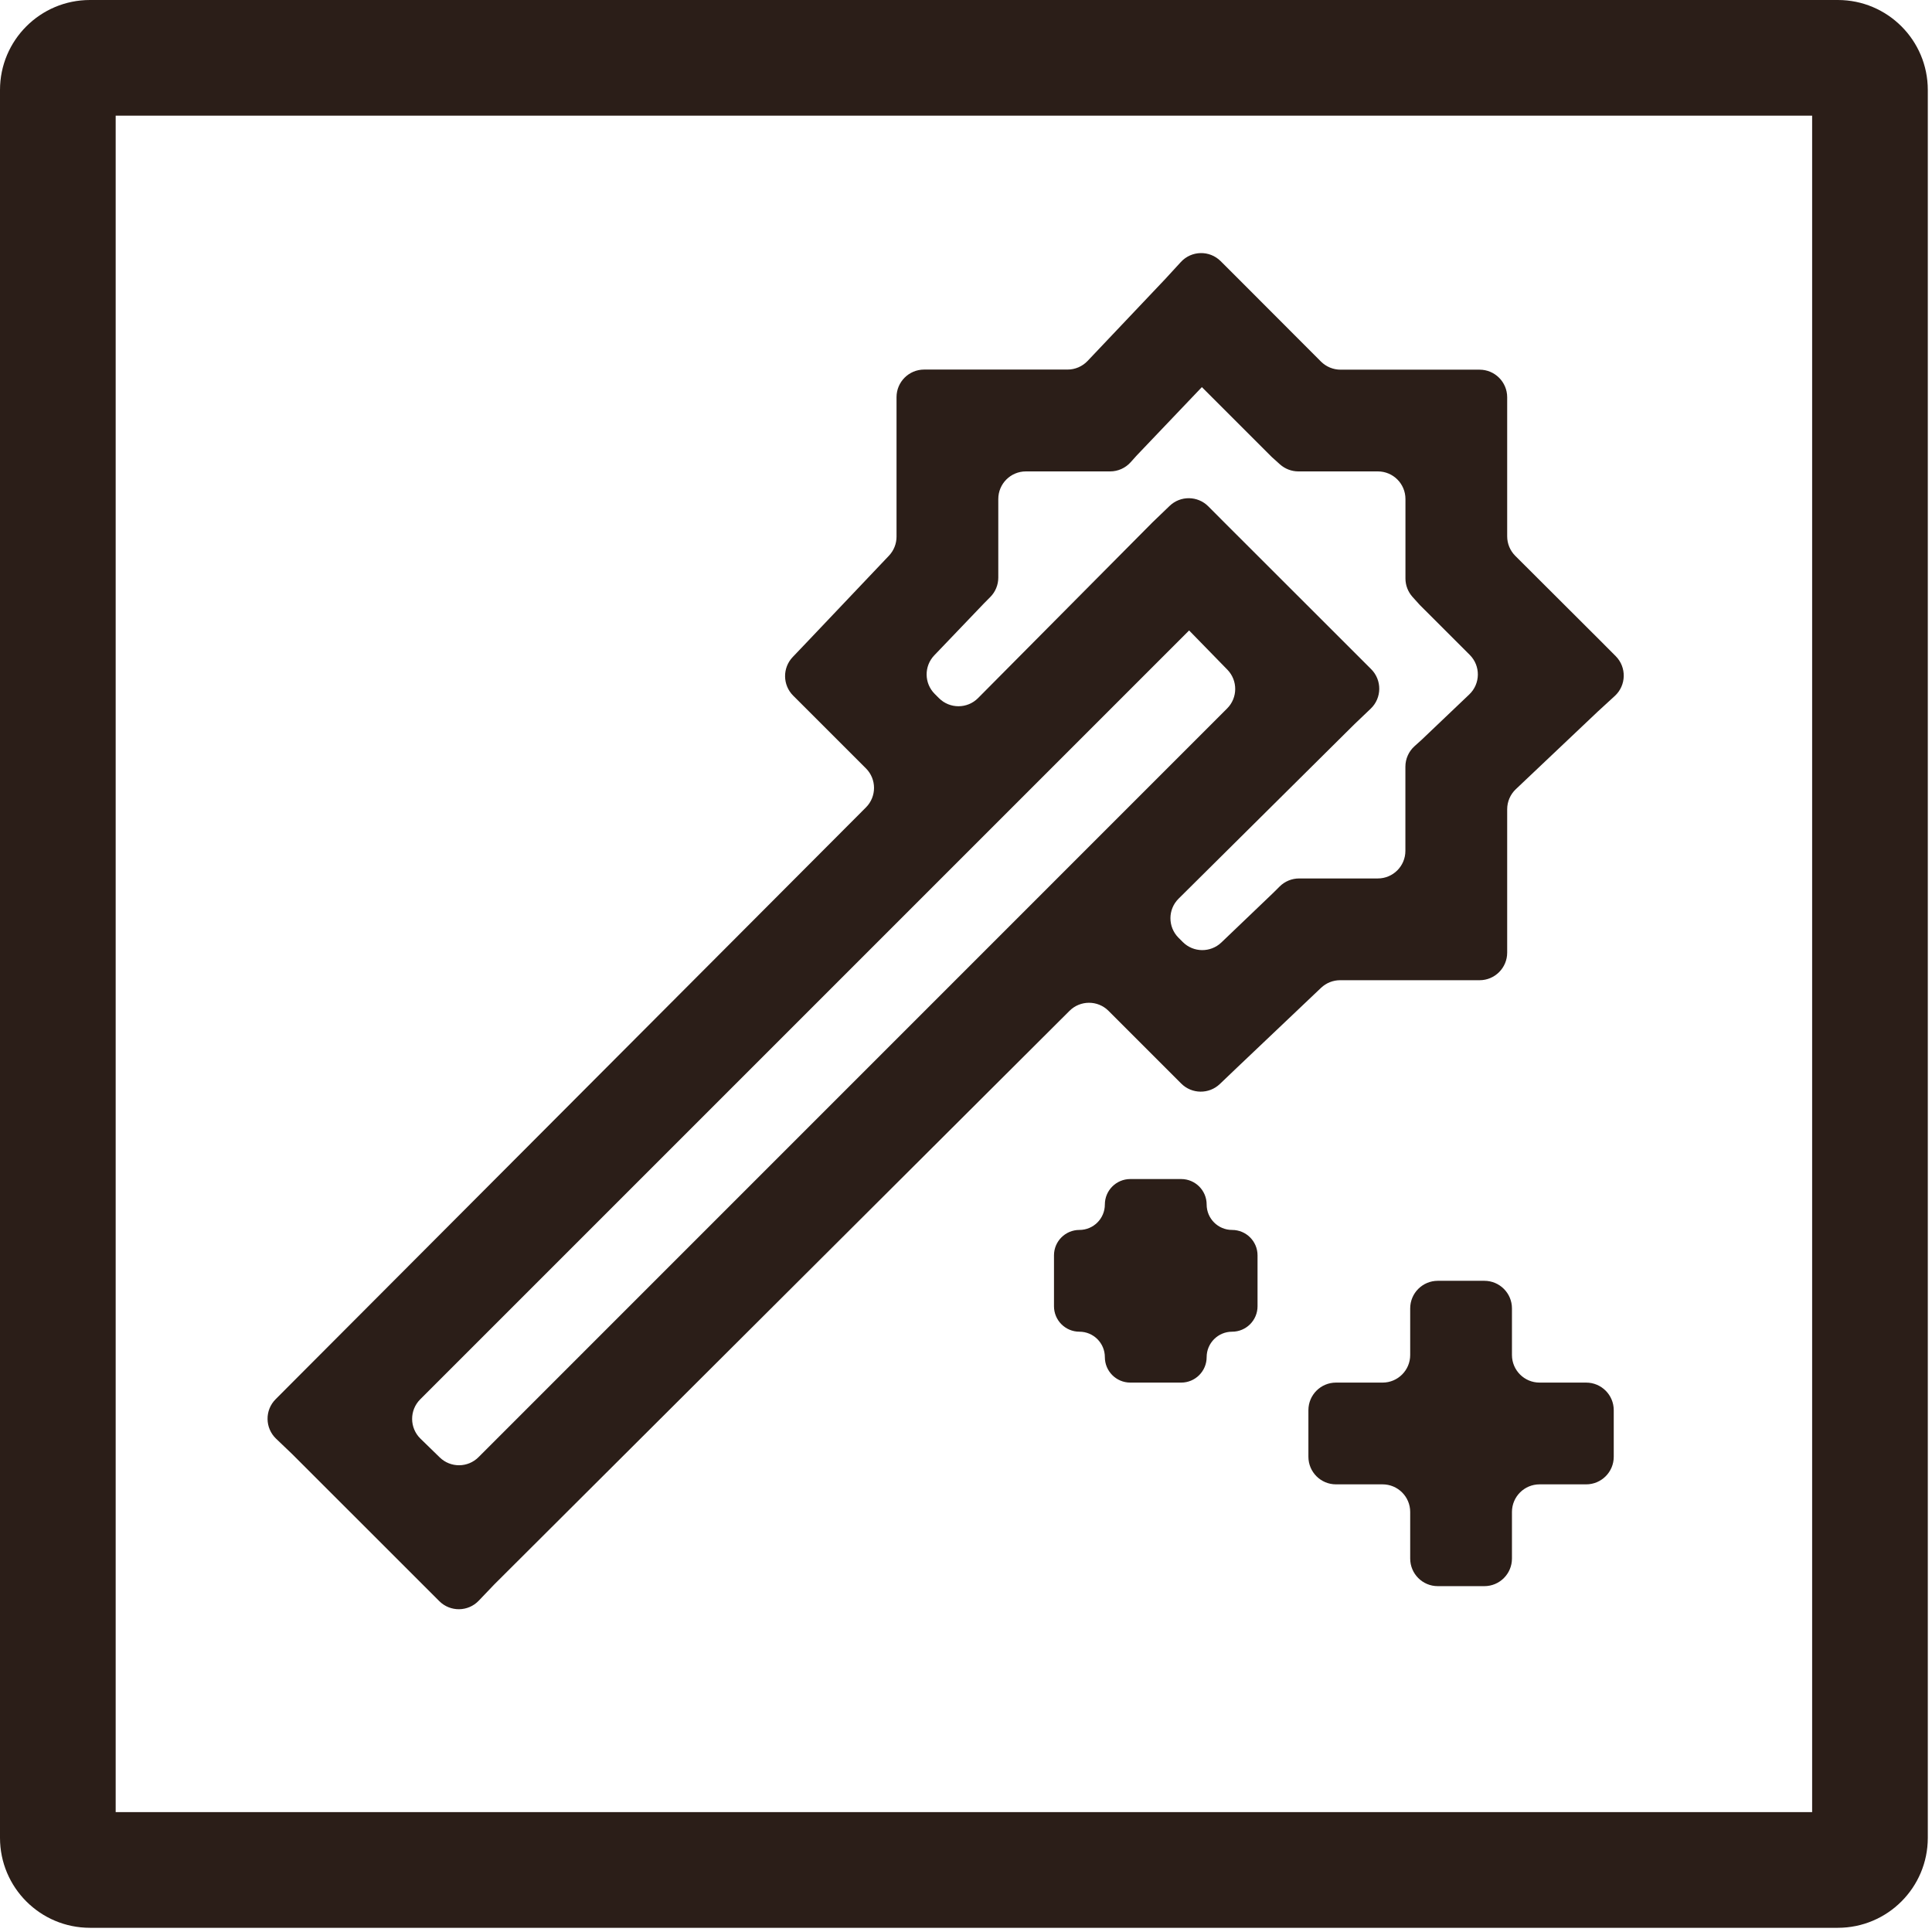 <svg width="70" height="70" viewBox="0 0 70 70" fill="none" xmlns="http://www.w3.org/2000/svg">
<path d="M44.227 9.462C43.824 9.06 43.168 9.075 42.784 9.494L42.22 10.108L39.405 13.078C39.216 13.277 38.954 13.39 38.679 13.39H33.483C32.931 13.39 32.483 13.838 32.483 14.39V19.445C32.483 19.701 32.385 19.947 32.209 20.133L29.312 23.186L28.721 23.806C28.346 24.2 28.354 24.82 28.738 25.204L29.315 25.78L31.375 27.84C31.765 28.23 31.765 28.862 31.376 29.253L10.587 50.094L9.985 50.698C9.59 51.095 9.598 51.739 10.003 52.127L10.588 52.686L15.316 57.412L15.916 58.012C16.313 58.409 16.959 58.402 17.346 57.996L17.908 57.408L38.751 36.624C39.142 36.235 39.774 36.235 40.164 36.625L42.224 38.685L42.799 39.26C43.183 39.644 43.804 39.651 44.197 39.276L44.818 38.683L47.865 35.79C48.051 35.614 48.298 35.515 48.554 35.515H53.608C54.16 35.515 54.608 35.068 54.608 34.515V29.321C54.608 29.046 54.721 28.784 54.92 28.595L57.894 25.778L58.507 25.216C58.926 24.832 58.941 24.176 58.54 23.773L57.953 23.184L54.902 20.14C54.714 19.953 54.608 19.698 54.608 19.432V14.394C54.608 13.842 54.16 13.394 53.608 13.394H48.57C48.304 13.394 48.05 13.288 47.862 13.101L44.814 10.048L44.227 9.462ZM43.544 14.024L46.081 16.56L46.374 16.824C46.558 16.988 46.796 17.08 47.043 17.08H49.922C50.475 17.08 50.922 17.527 50.922 18.08V20.958C50.922 21.206 51.014 21.444 51.179 21.628L51.442 21.919L53.252 23.728C53.65 24.125 53.642 24.772 53.235 25.16L51.499 26.813L51.252 27.035C51.041 27.224 50.92 27.495 50.92 27.779V30.828C50.92 31.38 50.473 31.828 49.92 31.828H47.07C46.806 31.828 46.553 31.932 46.365 32.118L46.138 32.344L44.253 34.147C43.86 34.523 43.238 34.516 42.854 34.131L42.699 33.976C42.309 33.584 42.31 32.949 42.703 32.56L49.077 26.236L49.664 25.676C50.07 25.288 50.077 24.642 49.68 24.245L49.077 23.642L44.353 18.922L43.778 18.345C43.393 17.959 42.77 17.952 42.377 18.33L41.761 18.922L35.437 25.293C35.047 25.686 34.412 25.687 34.021 25.296L33.867 25.142C33.482 24.758 33.475 24.137 33.851 23.744L35.654 21.859L35.88 21.631C36.066 21.444 36.17 21.191 36.17 20.927V18.08C36.17 17.527 36.618 17.08 37.17 17.08H40.222C40.507 17.08 40.778 16.958 40.967 16.746L41.185 16.503L43.544 14.028C43.545 14.027 43.545 14.025 43.544 14.024ZM43.083 22.841C43.083 22.841 43.083 22.842 43.083 22.842L44.47 24.264C44.852 24.656 44.848 25.282 44.461 25.669L17.337 52.796C16.951 53.183 16.325 53.187 15.933 52.805L15.234 52.125C14.835 51.736 14.831 51.095 15.225 50.701L43.084 22.842C43.084 22.841 43.084 22.841 43.083 22.841ZM40.953 42.719C40.444 42.719 40.031 43.132 40.031 43.641C40.031 44.15 39.619 44.563 39.109 44.563C38.6 44.563 38.188 44.975 38.188 45.484V47.328C38.188 47.837 38.6 48.25 39.109 48.25C39.619 48.25 40.031 48.663 40.031 49.172C40.031 49.681 40.444 50.094 40.953 50.094H42.797C43.306 50.094 43.719 49.681 43.719 49.172C43.719 48.663 44.132 48.25 44.641 48.25C45.15 48.25 45.563 47.837 45.563 47.328V45.484C45.563 44.975 45.15 44.563 44.641 44.563C44.132 44.563 43.719 44.15 43.719 43.641C43.719 43.132 43.306 42.719 42.797 42.719H40.953ZM52.094 46.406C51.541 46.406 51.094 46.854 51.094 47.406V49.094C51.094 49.646 50.646 50.094 50.094 50.094H48.406C47.854 50.094 47.406 50.541 47.406 51.094V52.781C47.406 53.334 47.854 53.781 48.406 53.781H50.094C50.646 53.781 51.094 54.229 51.094 54.781V56.469C51.094 57.021 51.541 57.469 52.094 57.469H53.781C54.334 57.469 54.781 57.021 54.781 56.469V54.781C54.781 54.229 55.229 53.781 55.781 53.781H57.469C58.021 53.781 58.469 53.334 58.469 52.781V51.094C58.469 50.541 58.021 50.094 57.469 50.094H55.781C55.229 50.094 54.781 49.646 54.781 49.094V47.406C54.781 46.854 54.334 46.406 53.781 46.406H52.094Z" fill="#2B1E18"/>
<path fill-rule="evenodd" clip-rule="evenodd" d="M4.191 4.191L4.191 65.657L65.657 65.657L65.657 4.191L4.191 4.191ZM3.26 0C1.459 0 0 1.459 0 3.26L0 66.588C0 68.388 1.459 69.848 3.26 69.848L66.588 69.848C68.388 69.848 69.848 68.388 69.848 66.588L69.848 3.26C69.848 1.459 68.388 0 66.588 0L3.26 0Z" fill="#2B1E18"/>
</svg>
